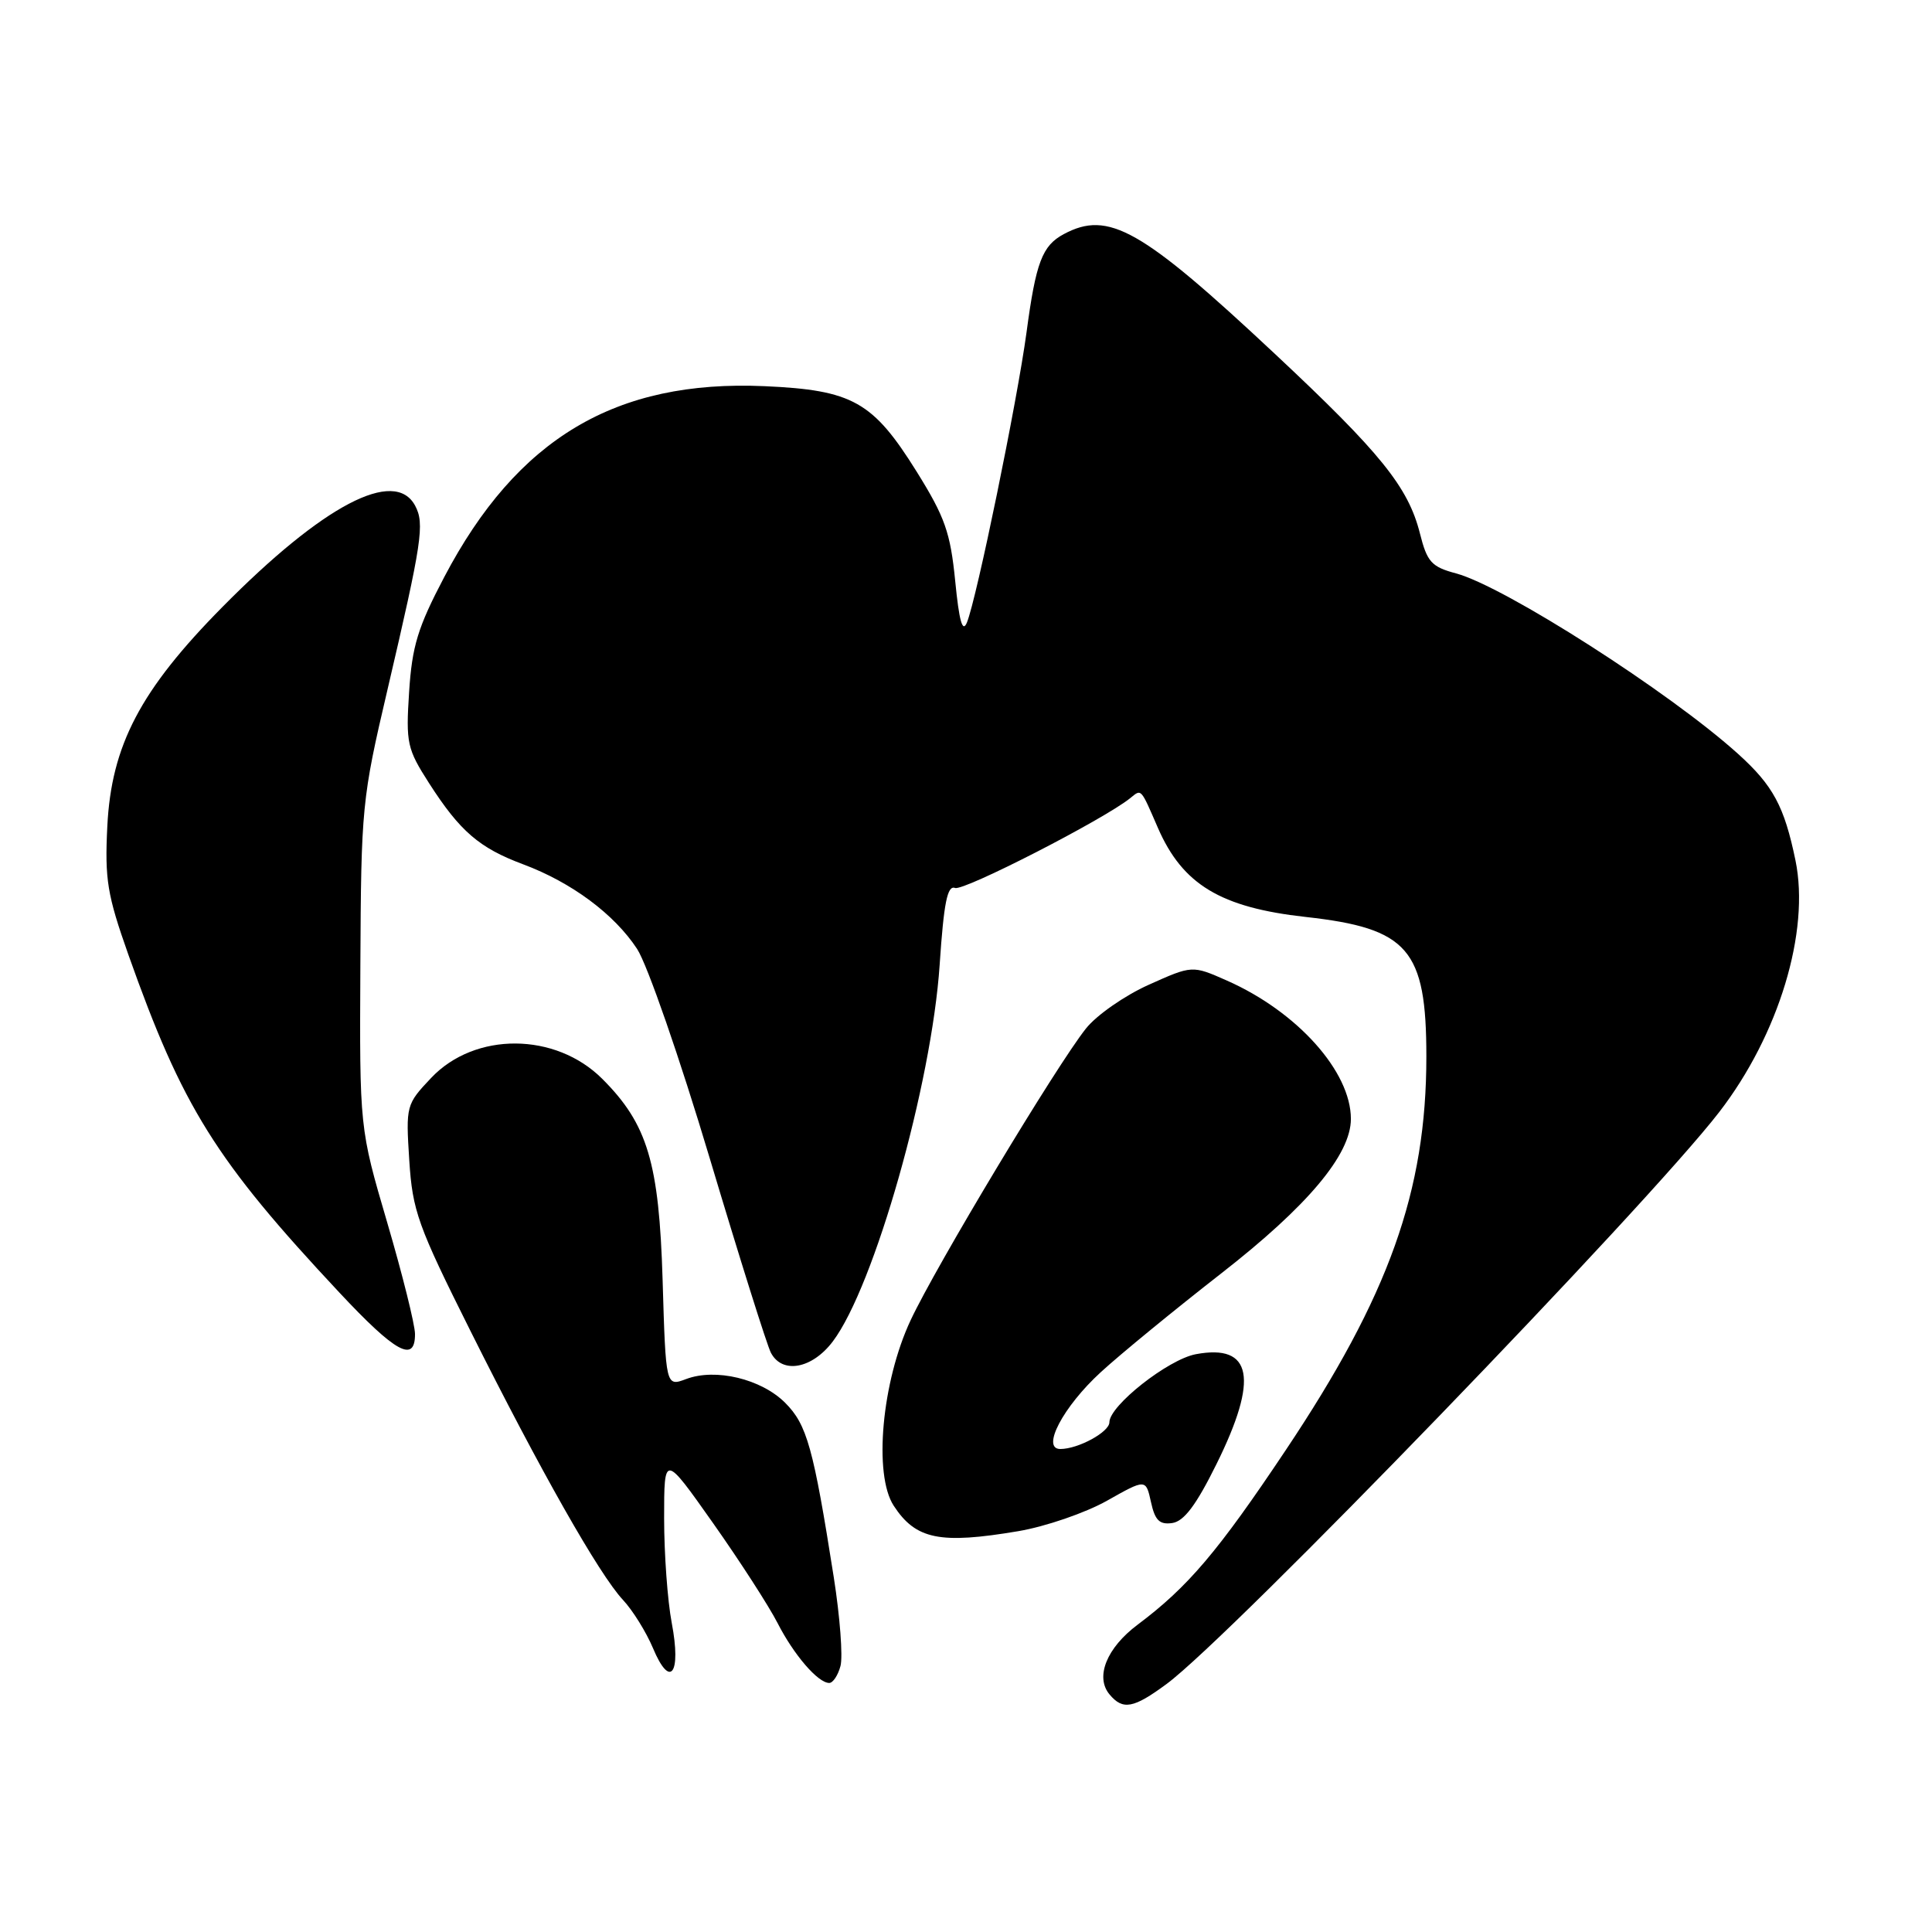 <?xml version="1.0" encoding="UTF-8" standalone="no"?>
<!DOCTYPE svg PUBLIC "-//W3C//DTD SVG 1.1//EN" "http://www.w3.org/Graphics/SVG/1.1/DTD/svg11.dtd" >
<svg xmlns="http://www.w3.org/2000/svg" xmlns:xlink="http://www.w3.org/1999/xlink" version="1.1" viewBox="0 0 256 256">
 <g >
 <path fill="currentColor"
d=" M 154.60 223.12 C 163.09 216.84 218.17 159.84 227.81 147.35 C 235.70 137.12 239.85 123.43 237.91 114.01 C 236.43 106.84 234.95 104.09 230.31 99.90 C 221.27 91.73 199.37 77.71 192.94 75.98 C 189.68 75.11 189.10 74.47 188.15 70.69 C 186.60 64.54 182.95 60.01 168.92 46.88 C 151.22 30.31 146.88 27.85 140.96 31.02 C 138.10 32.55 137.26 34.75 136.02 44.04 C 134.78 53.20 129.43 79.26 128.12 82.49 C 127.54 83.90 127.09 82.31 126.57 76.99 C 125.93 70.56 125.21 68.51 121.46 62.49 C 115.67 53.21 112.98 51.69 101.31 51.17 C 81.58 50.30 68.52 58.08 58.86 76.47 C 55.36 83.13 54.60 85.62 54.21 91.68 C 53.77 98.47 53.94 99.23 56.85 103.77 C 60.95 110.16 63.51 112.36 69.33 114.53 C 75.73 116.92 81.40 121.13 84.42 125.74 C 85.78 127.82 90.08 140.22 94.05 153.50 C 98.00 166.70 101.64 178.29 102.15 179.25 C 103.65 182.11 107.61 181.38 110.35 177.75 C 115.84 170.48 123.45 143.66 124.51 127.83 C 125.06 119.62 125.53 117.27 126.55 117.66 C 127.69 118.10 146.30 108.56 149.77 105.75 C 151.27 104.53 151.11 104.36 153.43 109.70 C 156.70 117.21 161.74 120.25 173.00 121.50 C 186.61 123.01 189.00 125.77 189.00 140.00 C 189.00 157.82 184.04 171.70 170.36 192.16 C 161.37 205.62 157.41 210.28 150.74 215.28 C 146.64 218.35 145.09 222.20 147.01 224.51 C 148.78 226.64 150.19 226.38 154.60 223.12 Z  M 111.37 220.75 C 111.70 219.51 111.30 214.22 110.48 209.00 C 107.78 191.83 106.93 188.77 104.04 185.88 C 100.87 182.71 94.81 181.26 90.92 182.73 C 88.22 183.74 88.22 183.74 87.80 169.62 C 87.33 154.06 85.81 148.96 79.81 142.96 C 73.61 136.76 62.92 136.70 57.13 142.83 C 53.81 146.34 53.77 146.50 54.23 153.74 C 54.66 160.46 55.36 162.40 62.31 176.30 C 71.57 194.83 79.41 208.65 82.55 212.00 C 83.84 213.38 85.62 216.25 86.52 218.38 C 88.80 223.84 90.30 221.84 89.01 215.05 C 88.45 212.12 88.00 205.88 88.00 201.18 C 88.00 192.63 88.00 192.63 94.49 201.83 C 98.06 206.89 101.90 212.85 103.03 215.06 C 105.19 219.29 108.39 223.00 109.88 223.00 C 110.37 223.00 111.04 221.99 111.37 220.75 Z  M 134.92 202.89 C 138.54 202.28 143.82 200.46 146.67 198.86 C 151.83 195.95 151.83 195.95 152.51 199.03 C 153.04 201.46 153.64 202.05 155.33 201.81 C 156.89 201.58 158.50 199.44 161.19 194.00 C 166.81 182.65 165.94 178.04 158.45 179.44 C 154.78 180.13 147.00 186.26 147.00 188.46 C 147.00 189.75 142.87 192.00 140.50 192.00 C 137.92 192.00 140.87 186.39 145.86 181.82 C 148.45 179.44 155.63 173.56 161.81 168.74 C 173.27 159.81 179.00 152.99 179.00 148.26 C 179.00 141.99 171.89 134.05 162.57 129.93 C 157.98 127.90 157.98 127.90 152.21 130.49 C 149.04 131.91 145.29 134.52 143.89 136.29 C 139.98 141.21 124.06 167.69 120.67 174.92 C 116.84 183.07 115.72 195.40 118.43 199.53 C 121.35 203.99 124.54 204.64 134.92 202.89 Z  M 54.99 176.75 C 54.98 175.51 53.33 168.88 51.31 162.00 C 47.64 149.50 47.64 149.50 47.75 127.90 C 47.85 106.93 47.95 105.86 51.34 91.40 C 55.93 71.76 56.28 69.40 55.01 67.01 C 52.30 61.95 42.82 66.92 29.50 80.40 C 18.60 91.42 14.75 98.76 14.22 109.50 C 13.87 116.54 14.21 118.58 17.01 126.50 C 24.18 146.72 28.54 153.71 44.95 171.25 C 52.43 179.25 55.01 180.66 54.99 176.75 Z "/>
</g>
</svg>